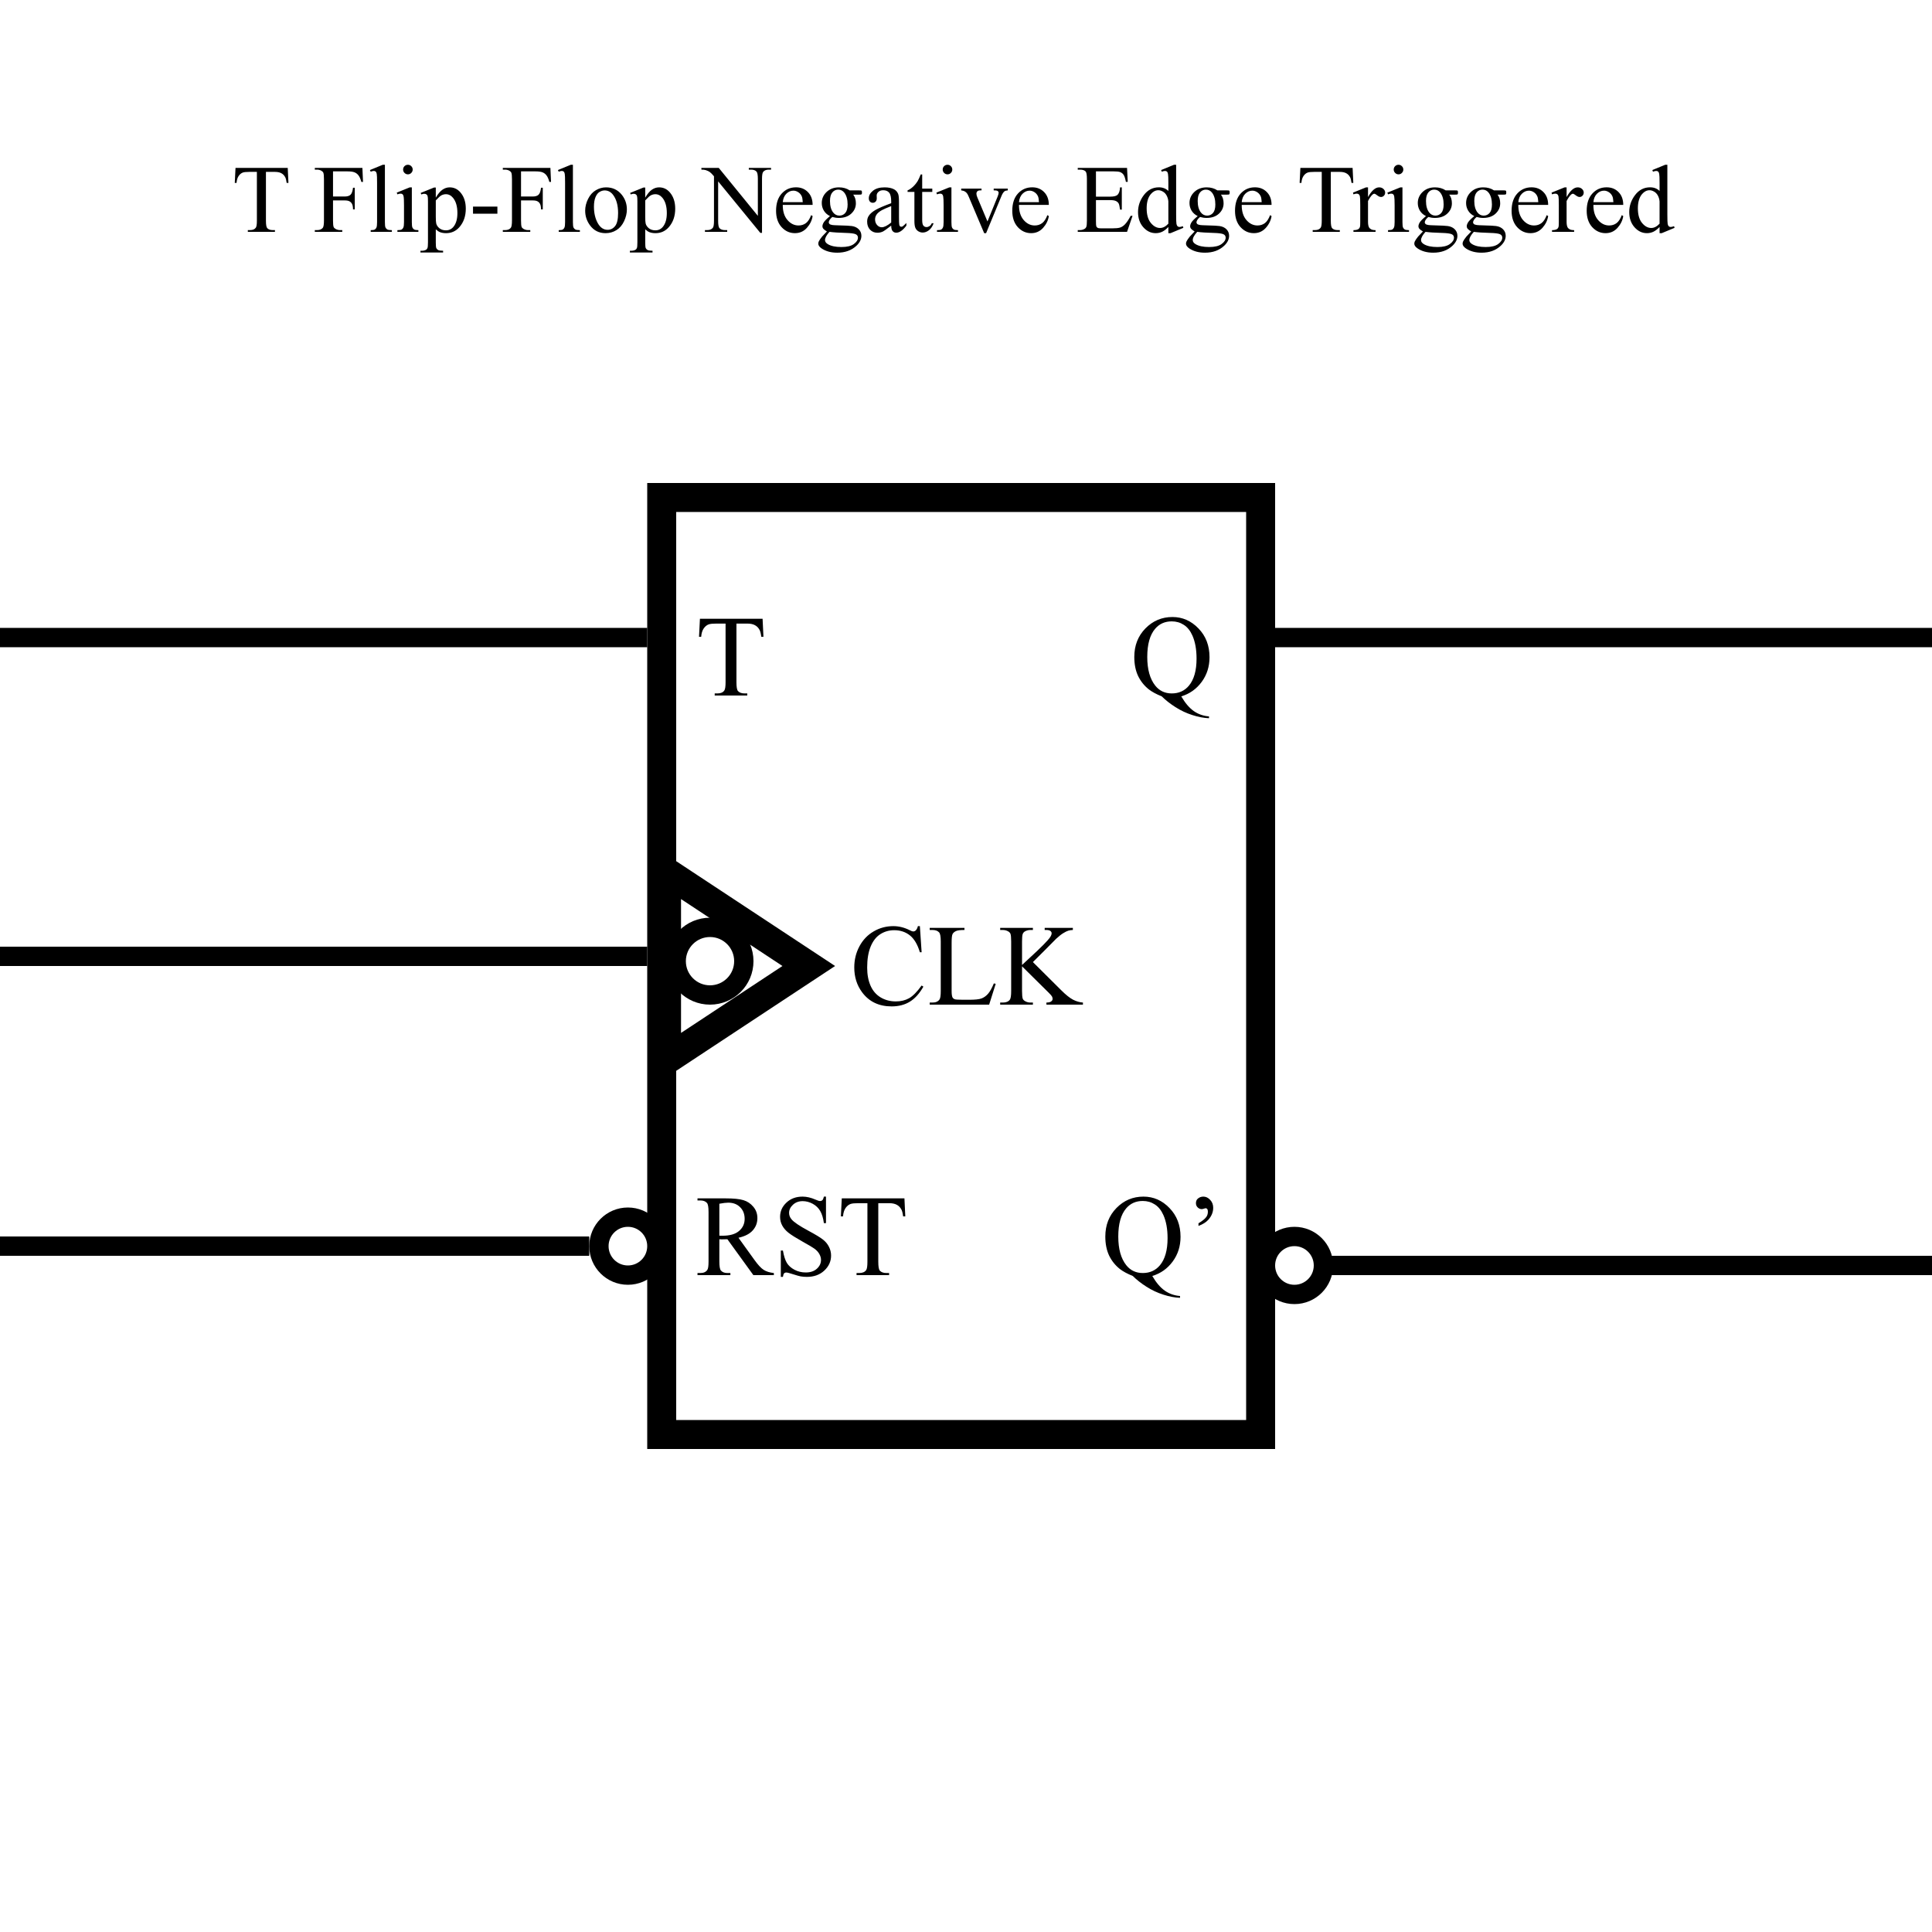 <svg width="200" height="200" viewBox="0 0 200 200" fill="none" xmlns="http://www.w3.org/2000/svg">
<rect width="200" height="200" fill="white"/>
<rect x="68.5" y="51.5" width="62" height="97" fill="white" stroke="black" stroke-width="3"/>
<line y1="66" x2="67" y2="66" stroke="black" stroke-width="2"/>
<line y1="129" x2="61" y2="129" stroke="black" stroke-width="2"/>
<line y1="99" x2="67" y2="99" stroke="black" stroke-width="2"/>
<line x1="130" y1="66" x2="200" y2="66" stroke="black" stroke-width="2"/>
<line x1="130" y1="131" x2="200" y2="131" stroke="black" stroke-width="2"/>
<path d="M78.943 64.055L79.031 65.918H78.809C78.766 65.59 78.707 65.356 78.633 65.215C78.512 64.988 78.35 64.822 78.147 64.717C77.947 64.607 77.684 64.553 77.356 64.553H76.236V70.623C76.236 71.111 76.289 71.416 76.394 71.537C76.543 71.701 76.772 71.783 77.08 71.783H77.356V72H73.986V71.783H74.268C74.603 71.783 74.842 71.682 74.982 71.478C75.068 71.353 75.111 71.068 75.111 70.623V64.553H74.156C73.785 64.553 73.522 64.58 73.365 64.635C73.162 64.709 72.988 64.852 72.844 65.062C72.699 65.273 72.613 65.559 72.586 65.918H72.363L72.457 64.055H78.943Z" fill="black"/>
<path d="M95.225 95.873L95.406 98.574H95.225C94.982 97.766 94.637 97.184 94.188 96.828C93.738 96.473 93.199 96.295 92.57 96.295C92.043 96.295 91.566 96.43 91.141 96.699C90.715 96.965 90.379 97.391 90.133 97.977C89.891 98.562 89.769 99.291 89.769 100.162C89.769 100.881 89.885 101.504 90.115 102.031C90.346 102.559 90.691 102.963 91.152 103.244C91.617 103.525 92.147 103.666 92.74 103.666C93.256 103.666 93.711 103.557 94.106 103.338C94.5 103.115 94.934 102.676 95.406 102.02L95.588 102.137C95.189 102.844 94.725 103.361 94.193 103.689C93.662 104.018 93.031 104.182 92.301 104.182C90.984 104.182 89.965 103.693 89.242 102.717C88.703 101.99 88.434 101.135 88.434 100.15C88.434 99.357 88.611 98.629 88.967 97.965C89.322 97.301 89.811 96.787 90.432 96.424C91.057 96.057 91.738 95.873 92.477 95.873C93.051 95.873 93.617 96.014 94.176 96.295C94.34 96.381 94.457 96.424 94.527 96.424C94.633 96.424 94.725 96.387 94.803 96.312C94.904 96.207 94.977 96.061 95.019 95.873H95.225ZM102.883 101.803L103.076 101.844L102.396 104H96.244V103.783H96.543C96.879 103.783 97.119 103.674 97.264 103.455C97.346 103.33 97.387 103.041 97.387 102.588V97.461C97.387 96.965 97.332 96.654 97.223 96.529C97.07 96.357 96.844 96.272 96.543 96.272H96.244V96.055H99.842V96.272C99.42 96.268 99.123 96.307 98.951 96.389C98.783 96.471 98.668 96.574 98.606 96.699C98.543 96.824 98.512 97.123 98.512 97.596V102.588C98.512 102.912 98.543 103.135 98.606 103.256C98.652 103.338 98.725 103.398 98.822 103.438C98.92 103.477 99.225 103.496 99.736 103.496H100.316C100.926 103.496 101.354 103.451 101.6 103.361C101.846 103.271 102.07 103.113 102.273 102.887C102.477 102.656 102.68 102.295 102.883 101.803ZM106.926 99.594L109.855 102.506C110.336 102.986 110.746 103.314 111.086 103.49C111.426 103.662 111.766 103.76 112.105 103.783V104H108.326V103.783C108.553 103.783 108.715 103.746 108.812 103.672C108.914 103.594 108.965 103.508 108.965 103.414C108.965 103.32 108.945 103.236 108.906 103.162C108.871 103.088 108.75 102.949 108.543 102.746L105.801 100.033V102.594C105.801 102.996 105.826 103.262 105.877 103.391C105.916 103.488 105.998 103.572 106.123 103.643C106.291 103.736 106.469 103.783 106.656 103.783H106.926V104H103.539V103.783H103.82C104.148 103.783 104.387 103.688 104.535 103.496C104.629 103.371 104.676 103.07 104.676 102.594V97.461C104.676 97.059 104.65 96.791 104.6 96.658C104.561 96.564 104.48 96.482 104.359 96.412C104.188 96.318 104.008 96.272 103.82 96.272H103.539V96.055H106.926V96.272H106.656C106.473 96.272 106.295 96.316 106.123 96.406C106.002 96.469 105.918 96.562 105.871 96.688C105.824 96.812 105.801 97.07 105.801 97.461V99.893C105.879 99.818 106.146 99.57 106.604 99.148C107.764 98.086 108.465 97.377 108.707 97.022C108.812 96.865 108.865 96.728 108.865 96.611C108.865 96.522 108.824 96.443 108.742 96.377C108.66 96.307 108.521 96.272 108.326 96.272H108.145V96.055H111.062V96.272C110.891 96.275 110.734 96.299 110.594 96.342C110.453 96.385 110.281 96.469 110.078 96.594C109.875 96.715 109.625 96.912 109.328 97.186C109.242 97.264 108.846 97.664 108.139 98.387L106.926 99.594Z" fill="black"/>
<path d="M80.109 132H77.988L75.299 128.285C75.1 128.293 74.938 128.297 74.812 128.297C74.762 128.297 74.707 128.297 74.648 128.297C74.59 128.293 74.529 128.289 74.467 128.285V130.594C74.467 131.094 74.522 131.404 74.631 131.525C74.779 131.697 75.002 131.783 75.299 131.783H75.609V132H72.205V131.783H72.504C72.84 131.783 73.08 131.674 73.225 131.455C73.307 131.334 73.348 131.047 73.348 130.594V125.461C73.348 124.961 73.293 124.65 73.184 124.529C73.031 124.357 72.805 124.271 72.504 124.271H72.205V124.055H75.1C75.943 124.055 76.564 124.117 76.963 124.242C77.365 124.363 77.705 124.59 77.982 124.922C78.264 125.25 78.404 125.643 78.404 126.1C78.404 126.588 78.244 127.012 77.924 127.371C77.607 127.73 77.115 127.984 76.447 128.133L78.088 130.412C78.463 130.936 78.785 131.283 79.055 131.455C79.324 131.627 79.676 131.736 80.109 131.783V132ZM74.467 127.916C74.541 127.916 74.606 127.918 74.66 127.922C74.715 127.922 74.76 127.922 74.795 127.922C75.553 127.922 76.123 127.758 76.506 127.43C76.893 127.102 77.086 126.684 77.086 126.176C77.086 125.68 76.93 125.277 76.617 124.969C76.309 124.656 75.898 124.5 75.387 124.5C75.16 124.5 74.853 124.537 74.467 124.611V127.916ZM85.506 123.873V126.621H85.289C85.219 126.094 85.092 125.674 84.908 125.361C84.728 125.049 84.471 124.801 84.135 124.617C83.799 124.434 83.451 124.342 83.092 124.342C82.686 124.342 82.35 124.467 82.084 124.717C81.818 124.963 81.686 125.244 81.686 125.561C81.686 125.803 81.769 126.023 81.938 126.223C82.18 126.516 82.756 126.906 83.666 127.395C84.408 127.793 84.914 128.1 85.184 128.314C85.457 128.525 85.666 128.775 85.811 129.064C85.959 129.354 86.033 129.656 86.033 129.973C86.033 130.574 85.799 131.094 85.33 131.531C84.865 131.965 84.266 132.182 83.531 132.182C83.301 132.182 83.084 132.164 82.881 132.129C82.76 132.109 82.508 132.039 82.125 131.918C81.746 131.793 81.506 131.73 81.404 131.73C81.307 131.73 81.228 131.76 81.17 131.818C81.115 131.877 81.074 131.998 81.047 132.182H80.83V129.457H81.047C81.148 130.027 81.285 130.455 81.457 130.74C81.629 131.021 81.891 131.256 82.242 131.443C82.598 131.631 82.986 131.725 83.408 131.725C83.897 131.725 84.281 131.596 84.562 131.338C84.848 131.08 84.99 130.775 84.99 130.424C84.99 130.229 84.936 130.031 84.826 129.832C84.721 129.633 84.555 129.447 84.328 129.275C84.176 129.158 83.76 128.91 83.08 128.531C82.4 128.148 81.916 127.844 81.627 127.617C81.342 127.391 81.125 127.141 80.977 126.867C80.828 126.594 80.754 126.293 80.754 125.965C80.754 125.395 80.973 124.904 81.41 124.494C81.848 124.08 82.404 123.873 83.08 123.873C83.502 123.873 83.949 123.977 84.422 124.184C84.641 124.281 84.795 124.33 84.885 124.33C84.986 124.33 85.068 124.301 85.131 124.242C85.197 124.18 85.25 124.057 85.289 123.873H85.506ZM93.627 124.055L93.715 125.918H93.492C93.449 125.59 93.391 125.355 93.316 125.215C93.195 124.988 93.033 124.822 92.83 124.717C92.631 124.607 92.367 124.553 92.039 124.553H90.92V130.623C90.92 131.111 90.973 131.416 91.078 131.537C91.227 131.701 91.455 131.783 91.764 131.783H92.039V132H88.67V131.783H88.951C89.287 131.783 89.525 131.682 89.666 131.479C89.752 131.354 89.795 131.068 89.795 130.623V124.553H88.84C88.469 124.553 88.205 124.58 88.049 124.635C87.846 124.709 87.672 124.852 87.527 125.062C87.383 125.273 87.297 125.559 87.269 125.918H87.047L87.141 124.055H93.627Z" fill="black"/>
<path d="M122.285 72.088C122.684 72.775 123.113 73.281 123.574 73.606C124.039 73.93 124.566 74.115 125.156 74.162V74.35C124.617 74.33 124.041 74.221 123.428 74.022C122.814 73.826 122.232 73.553 121.682 73.201C121.135 72.853 120.662 72.482 120.264 72.088C119.701 71.861 119.256 71.621 118.928 71.367C118.451 70.988 118.08 70.523 117.814 69.973C117.553 69.418 117.422 68.764 117.422 68.01C117.422 66.822 117.807 65.836 118.576 65.051C119.346 64.266 120.277 63.873 121.371 63.873C122.41 63.873 123.309 64.268 124.066 65.057C124.828 65.842 125.209 66.834 125.209 68.033C125.209 69.006 124.938 69.859 124.395 70.594C123.855 71.328 123.152 71.826 122.285 72.088ZM121.301 64.324C120.59 64.324 120.018 64.578 119.584 65.086C119.037 65.723 118.764 66.697 118.764 68.01C118.764 69.295 119.041 70.285 119.596 70.981C120.025 71.516 120.594 71.783 121.301 71.783C122.035 71.783 122.627 71.516 123.076 70.981C123.604 70.348 123.867 69.414 123.867 68.18C123.867 67.231 123.723 66.432 123.434 65.783C123.211 65.283 122.914 64.916 122.543 64.682C122.176 64.443 121.762 64.324 121.301 64.324Z" fill="black"/>
<path d="M119.285 132.088C119.684 132.775 120.113 133.281 120.574 133.605C121.039 133.93 121.566 134.115 122.156 134.162V134.35C121.617 134.33 121.041 134.221 120.428 134.021C119.814 133.826 119.232 133.553 118.682 133.201C118.135 132.854 117.662 132.482 117.264 132.088C116.701 131.861 116.256 131.621 115.928 131.367C115.451 130.988 115.08 130.523 114.814 129.973C114.553 129.418 114.422 128.764 114.422 128.01C114.422 126.822 114.807 125.836 115.576 125.051C116.346 124.266 117.277 123.873 118.371 123.873C119.41 123.873 120.309 124.268 121.066 125.057C121.828 125.842 122.209 126.834 122.209 128.033C122.209 129.006 121.938 129.859 121.395 130.594C120.855 131.328 120.152 131.826 119.285 132.088ZM118.301 124.324C117.59 124.324 117.018 124.578 116.584 125.086C116.037 125.723 115.764 126.697 115.764 128.01C115.764 129.295 116.041 130.285 116.596 130.98C117.025 131.516 117.594 131.783 118.301 131.783C119.035 131.783 119.627 131.516 120.076 130.98C120.604 130.348 120.867 129.414 120.867 128.18C120.867 127.23 120.723 126.432 120.434 125.783C120.211 125.283 119.914 124.916 119.543 124.682C119.176 124.443 118.762 124.324 118.301 124.324ZM124.066 126.908V126.633C124.469 126.395 124.742 126.172 124.887 125.965C124.988 125.816 125.039 125.639 125.039 125.432C125.039 125.311 125.018 125.221 124.975 125.162C124.928 125.104 124.877 125.074 124.822 125.074C124.779 125.074 124.723 125.088 124.652 125.115C124.551 125.15 124.467 125.168 124.4 125.168C124.244 125.168 124.105 125.109 123.984 124.992C123.863 124.875 123.803 124.729 123.803 124.553C123.803 124.357 123.863 124.205 123.984 124.096C124.148 123.947 124.344 123.873 124.57 123.873C124.832 123.873 125.066 123.984 125.273 124.207C125.484 124.426 125.59 124.699 125.59 125.027C125.59 125.488 125.416 125.908 125.068 126.287C124.838 126.537 124.504 126.744 124.066 126.908Z" fill="black"/>
<path d="M29.786 17.379L29.859 18.932H29.674C29.638 18.658 29.589 18.463 29.527 18.346C29.426 18.157 29.291 18.019 29.122 17.931C28.956 17.84 28.736 17.794 28.463 17.794H27.53V22.852C27.53 23.259 27.574 23.513 27.662 23.614C27.786 23.751 27.976 23.819 28.233 23.819H28.463V24H25.655V23.819H25.89C26.17 23.819 26.368 23.735 26.485 23.565C26.557 23.461 26.593 23.224 26.593 22.852V17.794H25.797C25.488 17.794 25.268 17.817 25.138 17.862C24.968 17.924 24.824 18.043 24.703 18.219C24.583 18.395 24.511 18.632 24.488 18.932H24.303L24.381 17.379H29.786ZM34.474 17.74V20.343H35.68C35.956 20.343 36.158 20.283 36.285 20.162C36.415 20.038 36.502 19.796 36.544 19.435H36.725V21.676H36.544C36.541 21.419 36.507 21.23 36.441 21.109C36.38 20.989 36.292 20.899 36.178 20.841C36.067 20.779 35.901 20.748 35.68 20.748H34.474V22.828C34.474 23.163 34.495 23.385 34.537 23.492C34.57 23.574 34.638 23.644 34.742 23.702C34.885 23.78 35.035 23.819 35.191 23.819H35.431V24H32.589V23.819H32.823C33.097 23.819 33.295 23.74 33.419 23.58C33.497 23.476 33.536 23.225 33.536 22.828V18.551C33.536 18.215 33.515 17.994 33.473 17.887C33.44 17.805 33.373 17.735 33.273 17.677C33.133 17.599 32.983 17.56 32.823 17.56H32.589V17.379H37.516L37.579 18.834H37.408C37.324 18.525 37.224 18.299 37.11 18.155C37 18.009 36.861 17.903 36.695 17.838C36.533 17.773 36.279 17.74 35.934 17.74H34.474ZM39.845 17.057V22.989C39.845 23.269 39.864 23.455 39.903 23.546C39.946 23.637 40.009 23.707 40.094 23.756C40.178 23.801 40.336 23.824 40.567 23.824V24H38.375V23.824C38.58 23.824 38.72 23.803 38.795 23.761C38.87 23.718 38.928 23.648 38.971 23.551C39.013 23.453 39.034 23.266 39.034 22.989V18.927C39.034 18.422 39.023 18.113 39 17.999C38.977 17.882 38.94 17.802 38.888 17.76C38.839 17.717 38.775 17.696 38.697 17.696C38.613 17.696 38.505 17.722 38.375 17.774L38.292 17.604L39.625 17.057H39.845ZM42.227 17.057C42.364 17.057 42.48 17.105 42.574 17.203C42.672 17.297 42.721 17.413 42.721 17.55C42.721 17.686 42.672 17.804 42.574 17.901C42.48 17.999 42.364 18.048 42.227 18.048C42.091 18.048 41.974 17.999 41.876 17.901C41.778 17.804 41.73 17.686 41.73 17.55C41.73 17.413 41.777 17.297 41.871 17.203C41.969 17.105 42.088 17.057 42.227 17.057ZM42.633 19.395V22.989C42.633 23.269 42.652 23.456 42.691 23.551C42.734 23.642 42.794 23.71 42.872 23.756C42.953 23.801 43.1 23.824 43.312 23.824V24H41.139V23.824C41.357 23.824 41.503 23.803 41.578 23.761C41.653 23.718 41.712 23.648 41.754 23.551C41.8 23.453 41.822 23.266 41.822 22.989V21.266C41.822 20.781 41.808 20.466 41.778 20.323C41.755 20.219 41.72 20.148 41.671 20.108C41.622 20.066 41.555 20.045 41.471 20.045C41.38 20.045 41.269 20.069 41.139 20.118L41.07 19.942L42.418 19.395H42.633ZM43.551 19.972L44.928 19.415H45.113V20.46C45.344 20.066 45.575 19.791 45.807 19.635C46.041 19.475 46.287 19.395 46.544 19.395C46.993 19.395 47.367 19.571 47.667 19.923C48.035 20.352 48.219 20.912 48.219 21.602C48.219 22.374 47.997 23.012 47.555 23.517C47.19 23.93 46.731 24.137 46.178 24.137C45.937 24.137 45.728 24.102 45.553 24.034C45.422 23.985 45.276 23.888 45.113 23.741V25.104C45.113 25.41 45.131 25.603 45.167 25.685C45.206 25.769 45.271 25.836 45.362 25.885C45.457 25.934 45.626 25.958 45.87 25.958V26.139H43.526V25.958H43.648C43.828 25.961 43.98 25.927 44.107 25.855C44.169 25.82 44.217 25.761 44.249 25.68C44.285 25.602 44.303 25.4 44.303 25.074V20.846C44.303 20.556 44.29 20.372 44.264 20.294C44.238 20.216 44.195 20.157 44.137 20.118C44.081 20.079 44.005 20.06 43.907 20.06C43.829 20.06 43.73 20.082 43.609 20.128L43.551 19.972ZM45.113 20.748V22.418C45.113 22.779 45.128 23.017 45.157 23.131C45.203 23.32 45.313 23.486 45.489 23.629C45.668 23.772 45.893 23.844 46.163 23.844C46.489 23.844 46.752 23.717 46.954 23.463C47.218 23.131 47.35 22.664 47.35 22.061C47.35 21.378 47.2 20.852 46.9 20.484C46.692 20.23 46.445 20.104 46.158 20.104C46.002 20.104 45.847 20.143 45.694 20.221C45.577 20.279 45.383 20.455 45.113 20.748ZM48.966 21.388H51.49V22.125H48.966V21.388ZM53.937 17.74V20.343H55.143C55.419 20.343 55.621 20.283 55.748 20.162C55.878 20.038 55.965 19.796 56.007 19.435H56.188V21.676H56.007C56.004 21.419 55.969 21.23 55.904 21.109C55.842 20.989 55.755 20.899 55.641 20.841C55.53 20.779 55.364 20.748 55.143 20.748H53.937V22.828C53.937 23.163 53.958 23.385 54 23.492C54.033 23.574 54.101 23.644 54.205 23.702C54.348 23.78 54.498 23.819 54.654 23.819H54.894V24H52.052V23.819H52.286C52.56 23.819 52.758 23.74 52.882 23.58C52.96 23.476 52.999 23.225 52.999 22.828V18.551C52.999 18.215 52.978 17.994 52.935 17.887C52.903 17.805 52.836 17.735 52.735 17.677C52.595 17.599 52.446 17.56 52.286 17.56H52.052V17.379H56.978L57.042 18.834H56.871C56.786 18.525 56.687 18.299 56.573 18.155C56.463 18.009 56.324 17.903 56.158 17.838C55.995 17.773 55.742 17.74 55.397 17.74H53.937ZM59.308 17.057V22.989C59.308 23.269 59.327 23.455 59.366 23.546C59.408 23.637 59.472 23.707 59.557 23.756C59.641 23.801 59.799 23.824 60.03 23.824V24H57.838V23.824C58.043 23.824 58.183 23.803 58.258 23.761C58.333 23.718 58.391 23.648 58.434 23.551C58.476 23.453 58.497 23.266 58.497 22.989V18.927C58.497 18.422 58.486 18.113 58.463 17.999C58.44 17.882 58.403 17.802 58.351 17.76C58.302 17.717 58.238 17.696 58.16 17.696C58.075 17.696 57.968 17.722 57.838 17.774L57.755 17.604L59.088 17.057H59.308ZM62.74 19.395C63.417 19.395 63.961 19.653 64.371 20.167C64.719 20.606 64.894 21.111 64.894 21.681C64.894 22.081 64.797 22.486 64.606 22.896C64.413 23.307 64.148 23.616 63.81 23.824C63.474 24.033 63.1 24.137 62.687 24.137C62.013 24.137 61.477 23.868 61.08 23.331C60.745 22.879 60.577 22.371 60.577 21.808C60.577 21.398 60.678 20.991 60.88 20.587C61.085 20.18 61.353 19.881 61.685 19.689C62.018 19.493 62.369 19.395 62.74 19.395ZM62.589 19.713C62.416 19.713 62.242 19.765 62.066 19.869C61.894 19.97 61.754 20.149 61.647 20.406C61.539 20.663 61.485 20.994 61.485 21.398C61.485 22.049 61.614 22.61 61.871 23.082C62.132 23.554 62.473 23.79 62.897 23.79C63.212 23.79 63.473 23.66 63.678 23.399C63.883 23.139 63.985 22.691 63.985 22.057C63.985 21.262 63.815 20.637 63.473 20.182C63.242 19.869 62.947 19.713 62.589 19.713ZM65.231 19.972L66.607 19.415H66.793V20.46C67.024 20.066 67.255 19.791 67.486 19.635C67.721 19.475 67.966 19.395 68.224 19.395C68.673 19.395 69.047 19.571 69.347 19.923C69.715 20.352 69.898 20.912 69.898 21.602C69.898 22.374 69.677 23.012 69.234 23.517C68.87 23.93 68.411 24.137 67.857 24.137C67.617 24.137 67.408 24.102 67.232 24.034C67.102 23.985 66.956 23.888 66.793 23.741V25.104C66.793 25.41 66.811 25.603 66.847 25.685C66.886 25.769 66.951 25.836 67.042 25.885C67.136 25.934 67.306 25.958 67.55 25.958V26.139H65.206V25.958H65.328C65.507 25.961 65.66 25.927 65.787 25.855C65.849 25.82 65.896 25.761 65.929 25.68C65.965 25.602 65.982 25.4 65.982 25.074V20.846C65.982 20.556 65.969 20.372 65.943 20.294C65.917 20.216 65.875 20.157 65.816 20.118C65.761 20.079 65.685 20.06 65.587 20.06C65.509 20.06 65.409 20.082 65.289 20.128L65.231 19.972ZM66.793 20.748V22.418C66.793 22.779 66.808 23.017 66.837 23.131C66.882 23.32 66.993 23.486 67.169 23.629C67.348 23.772 67.573 23.844 67.843 23.844C68.168 23.844 68.432 23.717 68.634 23.463C68.897 23.131 69.029 22.664 69.029 22.061C69.029 21.378 68.88 20.852 68.58 20.484C68.372 20.23 68.124 20.104 67.838 20.104C67.682 20.104 67.527 20.143 67.374 20.221C67.257 20.279 67.063 20.455 66.793 20.748ZM72.608 17.379H74.405L78.453 22.345V18.526C78.453 18.119 78.408 17.866 78.316 17.765C78.196 17.628 78.005 17.56 77.745 17.56H77.516V17.379H79.82V17.56H79.586C79.306 17.56 79.107 17.644 78.99 17.814C78.919 17.918 78.883 18.155 78.883 18.526V24.107H78.707L74.342 18.775V22.852C74.342 23.259 74.386 23.513 74.474 23.614C74.597 23.751 74.788 23.819 75.045 23.819H75.279V24H72.975V23.819H73.204C73.487 23.819 73.688 23.735 73.805 23.565C73.876 23.461 73.912 23.224 73.912 22.852V18.248C73.72 18.023 73.574 17.875 73.473 17.804C73.375 17.732 73.23 17.665 73.038 17.604C72.944 17.574 72.8 17.56 72.608 17.56V17.379ZM81.031 21.212C81.028 21.876 81.189 22.397 81.515 22.774C81.84 23.152 82.223 23.341 82.662 23.341C82.955 23.341 83.209 23.261 83.424 23.102C83.642 22.939 83.824 22.662 83.971 22.271L84.122 22.369C84.054 22.815 83.855 23.222 83.526 23.59C83.198 23.954 82.786 24.137 82.291 24.137C81.754 24.137 81.293 23.928 80.909 23.512C80.528 23.092 80.338 22.529 80.338 21.822C80.338 21.057 80.533 20.462 80.924 20.035C81.318 19.605 81.811 19.391 82.403 19.391C82.905 19.391 83.316 19.557 83.639 19.889C83.961 20.217 84.122 20.659 84.122 21.212H81.031ZM81.031 20.929H83.102C83.085 20.642 83.051 20.44 82.999 20.323C82.918 20.141 82.796 19.998 82.633 19.894C82.473 19.789 82.306 19.737 82.13 19.737C81.86 19.737 81.617 19.843 81.402 20.055C81.191 20.263 81.067 20.554 81.031 20.929ZM85.919 22.369C85.645 22.236 85.436 22.05 85.289 21.812C85.143 21.572 85.069 21.306 85.069 21.017C85.069 20.574 85.235 20.193 85.567 19.874C85.903 19.555 86.331 19.395 86.852 19.395C87.278 19.395 87.647 19.5 87.96 19.708H88.907C89.047 19.708 89.129 19.713 89.151 19.723C89.174 19.729 89.19 19.742 89.2 19.762C89.22 19.791 89.23 19.843 89.23 19.918C89.23 20.003 89.221 20.061 89.205 20.094C89.195 20.11 89.177 20.123 89.151 20.133C89.129 20.143 89.047 20.148 88.907 20.148H88.326C88.508 20.382 88.6 20.681 88.6 21.046C88.6 21.463 88.44 21.819 88.121 22.115C87.802 22.412 87.374 22.56 86.837 22.56C86.616 22.56 86.389 22.527 86.158 22.462C86.015 22.586 85.917 22.695 85.865 22.789C85.816 22.88 85.792 22.958 85.792 23.023C85.792 23.079 85.818 23.133 85.87 23.185C85.925 23.237 86.031 23.274 86.188 23.297C86.279 23.31 86.507 23.321 86.871 23.331C87.542 23.347 87.976 23.37 88.175 23.399C88.478 23.442 88.718 23.554 88.897 23.736C89.08 23.919 89.171 24.143 89.171 24.41C89.171 24.778 88.998 25.123 88.653 25.445C88.145 25.921 87.483 26.158 86.666 26.158C86.038 26.158 85.507 26.017 85.074 25.733C84.83 25.571 84.708 25.401 84.708 25.226C84.708 25.148 84.726 25.069 84.762 24.991C84.817 24.871 84.931 24.703 85.103 24.488C85.126 24.459 85.292 24.283 85.602 23.961C85.432 23.86 85.312 23.77 85.24 23.692C85.172 23.611 85.138 23.52 85.138 23.419C85.138 23.305 85.183 23.172 85.274 23.019C85.369 22.866 85.584 22.649 85.919 22.369ZM86.769 19.63C86.528 19.63 86.326 19.726 86.163 19.918C86 20.11 85.919 20.405 85.919 20.802C85.919 21.316 86.03 21.715 86.251 21.998C86.42 22.213 86.635 22.32 86.895 22.32C87.143 22.32 87.346 22.227 87.506 22.042C87.665 21.856 87.745 21.565 87.745 21.168C87.745 20.65 87.633 20.245 87.408 19.952C87.242 19.737 87.029 19.63 86.769 19.63ZM85.87 24C85.717 24.166 85.602 24.321 85.523 24.464C85.445 24.607 85.406 24.739 85.406 24.859C85.406 25.016 85.501 25.152 85.689 25.27C86.015 25.471 86.485 25.572 87.101 25.572C87.686 25.572 88.118 25.468 88.394 25.26C88.674 25.055 88.814 24.835 88.814 24.601C88.814 24.431 88.731 24.311 88.565 24.239C88.396 24.168 88.061 24.125 87.56 24.112C86.827 24.093 86.264 24.055 85.87 24ZM92.257 23.355C91.798 23.71 91.51 23.915 91.393 23.971C91.217 24.052 91.03 24.093 90.831 24.093C90.522 24.093 90.266 23.987 90.064 23.775C89.866 23.564 89.767 23.285 89.767 22.94C89.767 22.722 89.815 22.534 89.913 22.374C90.046 22.153 90.278 21.944 90.606 21.749C90.939 21.554 91.489 21.316 92.257 21.036V20.86C92.257 20.414 92.185 20.108 92.042 19.942C91.902 19.776 91.697 19.693 91.427 19.693C91.222 19.693 91.059 19.749 90.939 19.859C90.815 19.97 90.753 20.097 90.753 20.24L90.763 20.523C90.763 20.673 90.724 20.789 90.645 20.87C90.571 20.951 90.471 20.992 90.348 20.992C90.227 20.992 90.128 20.95 90.05 20.865C89.975 20.781 89.938 20.665 89.938 20.519C89.938 20.239 90.081 19.981 90.367 19.747C90.654 19.513 91.056 19.395 91.573 19.395C91.97 19.395 92.296 19.462 92.55 19.596C92.742 19.697 92.883 19.855 92.975 20.069C93.033 20.209 93.062 20.496 93.062 20.929V22.447C93.062 22.874 93.071 23.136 93.087 23.233C93.103 23.328 93.129 23.391 93.165 23.424C93.204 23.456 93.248 23.473 93.297 23.473C93.349 23.473 93.394 23.461 93.434 23.439C93.502 23.396 93.634 23.277 93.829 23.082V23.355C93.465 23.844 93.116 24.088 92.784 24.088C92.625 24.088 92.498 24.033 92.403 23.922C92.309 23.811 92.26 23.622 92.257 23.355ZM92.257 23.038V21.334C91.765 21.529 91.448 21.668 91.305 21.749C91.047 21.892 90.864 22.042 90.753 22.198C90.642 22.355 90.587 22.525 90.587 22.711C90.587 22.945 90.657 23.141 90.797 23.297C90.937 23.45 91.098 23.526 91.28 23.526C91.528 23.526 91.853 23.364 92.257 23.038ZM95.465 18.058V19.527H96.51V19.869H95.465V22.77C95.465 23.059 95.505 23.255 95.587 23.355C95.671 23.456 95.779 23.507 95.909 23.507C96.017 23.507 96.121 23.474 96.222 23.409C96.323 23.341 96.401 23.241 96.456 23.111H96.647C96.533 23.43 96.371 23.671 96.163 23.834C95.955 23.994 95.74 24.073 95.519 24.073C95.369 24.073 95.222 24.033 95.079 23.951C94.936 23.866 94.83 23.748 94.762 23.595C94.693 23.439 94.659 23.199 94.659 22.877V19.869H93.951V19.708C94.13 19.636 94.312 19.516 94.498 19.347C94.687 19.174 94.855 18.971 95.001 18.736C95.076 18.613 95.18 18.386 95.314 18.058H95.465ZM98.087 17.057C98.224 17.057 98.339 17.105 98.434 17.203C98.531 17.297 98.58 17.413 98.58 17.55C98.58 17.686 98.531 17.804 98.434 17.901C98.339 17.999 98.224 18.048 98.087 18.048C97.95 18.048 97.833 17.999 97.735 17.901C97.638 17.804 97.589 17.686 97.589 17.55C97.589 17.413 97.636 17.297 97.731 17.203C97.828 17.105 97.947 17.057 98.087 17.057ZM98.492 19.395V22.989C98.492 23.269 98.512 23.456 98.551 23.551C98.593 23.642 98.653 23.71 98.731 23.756C98.813 23.801 98.959 23.824 99.171 23.824V24H96.998V23.824C97.216 23.824 97.363 23.803 97.438 23.761C97.512 23.718 97.571 23.648 97.613 23.551C97.659 23.453 97.682 23.266 97.682 22.989V21.266C97.682 20.781 97.667 20.466 97.638 20.323C97.615 20.219 97.579 20.148 97.53 20.108C97.481 20.066 97.415 20.045 97.33 20.045C97.239 20.045 97.128 20.069 96.998 20.118L96.93 19.942L98.277 19.395H98.492ZM99.503 19.527H101.607V19.708H101.471C101.344 19.708 101.246 19.739 101.178 19.801C101.113 19.863 101.08 19.946 101.08 20.05C101.08 20.164 101.114 20.299 101.183 20.455L102.223 22.926L103.268 20.362C103.342 20.18 103.38 20.042 103.38 19.947C103.38 19.902 103.367 19.864 103.341 19.835C103.305 19.786 103.259 19.754 103.204 19.737C103.149 19.718 103.036 19.708 102.867 19.708V19.527H104.327V19.708C104.158 19.721 104.041 19.755 103.976 19.811C103.862 19.908 103.759 20.071 103.668 20.299L102.081 24.137H101.881L100.284 20.362C100.213 20.186 100.144 20.061 100.079 19.986C100.014 19.908 99.931 19.843 99.83 19.791C99.775 19.762 99.666 19.734 99.503 19.708V19.527ZM105.484 21.212C105.481 21.876 105.642 22.397 105.968 22.774C106.293 23.152 106.676 23.341 107.115 23.341C107.408 23.341 107.662 23.261 107.877 23.102C108.095 22.939 108.277 22.662 108.424 22.271L108.575 22.369C108.507 22.815 108.308 23.222 107.979 23.59C107.651 23.954 107.239 24.137 106.744 24.137C106.207 24.137 105.746 23.928 105.362 23.512C104.981 23.092 104.791 22.529 104.791 21.822C104.791 21.057 104.986 20.462 105.377 20.035C105.771 19.605 106.264 19.391 106.856 19.391C107.358 19.391 107.77 19.557 108.092 19.889C108.414 20.217 108.575 20.659 108.575 21.212H105.484ZM105.484 20.929H107.555C107.538 20.642 107.504 20.44 107.452 20.323C107.371 20.141 107.249 19.998 107.086 19.894C106.926 19.789 106.759 19.737 106.583 19.737C106.313 19.737 106.07 19.843 105.855 20.055C105.644 20.263 105.52 20.554 105.484 20.929ZM113.453 17.74V20.357H114.908C115.286 20.357 115.538 20.3 115.665 20.186C115.834 20.037 115.929 19.773 115.948 19.395H116.129V21.7H115.948C115.903 21.378 115.857 21.171 115.812 21.08C115.753 20.966 115.657 20.877 115.523 20.811C115.39 20.746 115.185 20.714 114.908 20.714H113.453V22.896C113.453 23.189 113.466 23.369 113.492 23.434C113.518 23.495 113.564 23.546 113.629 23.585C113.694 23.621 113.818 23.639 114 23.639H115.123C115.497 23.639 115.769 23.613 115.938 23.561C116.108 23.509 116.271 23.406 116.427 23.253C116.629 23.051 116.835 22.747 117.047 22.34H117.242L116.671 24H111.568V23.819H111.803C111.959 23.819 112.107 23.782 112.247 23.707C112.351 23.655 112.421 23.577 112.457 23.473C112.496 23.369 112.516 23.155 112.516 22.833V18.531C112.516 18.111 112.473 17.852 112.389 17.755C112.271 17.625 112.076 17.56 111.803 17.56H111.568V17.379H116.671L116.744 18.829H116.554C116.485 18.481 116.409 18.241 116.324 18.111C116.243 17.981 116.121 17.882 115.958 17.814C115.828 17.765 115.598 17.74 115.27 17.74H113.453ZM120.948 23.497C120.73 23.725 120.517 23.889 120.309 23.99C120.1 24.088 119.876 24.137 119.635 24.137C119.146 24.137 118.72 23.933 118.355 23.526C117.991 23.116 117.809 22.59 117.809 21.949C117.809 21.308 118.01 20.722 118.414 20.191C118.818 19.658 119.337 19.391 119.972 19.391C120.366 19.391 120.691 19.516 120.948 19.767V18.941C120.948 18.43 120.935 18.116 120.909 17.999C120.886 17.882 120.849 17.802 120.797 17.76C120.745 17.717 120.68 17.696 120.602 17.696C120.517 17.696 120.405 17.722 120.265 17.774L120.201 17.604L121.534 17.057H121.754V22.227C121.754 22.752 121.765 23.072 121.788 23.189C121.814 23.303 121.853 23.383 121.905 23.429C121.961 23.474 122.024 23.497 122.096 23.497C122.184 23.497 122.301 23.469 122.447 23.414L122.501 23.585L121.173 24.137H120.948V23.497ZM120.948 23.155V20.851C120.929 20.629 120.87 20.427 120.772 20.245C120.675 20.063 120.545 19.926 120.382 19.835C120.222 19.741 120.066 19.693 119.913 19.693C119.627 19.693 119.371 19.822 119.146 20.079C118.85 20.418 118.702 20.912 118.702 21.564C118.702 22.221 118.845 22.726 119.132 23.077C119.418 23.425 119.737 23.6 120.089 23.6C120.385 23.6 120.672 23.451 120.948 23.155ZM123.985 22.369C123.712 22.236 123.502 22.05 123.355 21.812C123.209 21.572 123.136 21.306 123.136 21.017C123.136 20.574 123.302 20.193 123.634 19.874C123.969 19.555 124.397 19.395 124.918 19.395C125.344 19.395 125.714 19.5 126.026 19.708H126.974C127.114 19.708 127.195 19.713 127.218 19.723C127.241 19.729 127.257 19.742 127.267 19.762C127.286 19.791 127.296 19.843 127.296 19.918C127.296 20.003 127.288 20.061 127.271 20.094C127.262 20.11 127.244 20.123 127.218 20.133C127.195 20.143 127.114 20.148 126.974 20.148H126.393C126.575 20.382 126.666 20.681 126.666 21.046C126.666 21.463 126.507 21.819 126.188 22.115C125.868 22.412 125.44 22.56 124.903 22.56C124.682 22.56 124.456 22.527 124.225 22.462C124.081 22.586 123.984 22.695 123.932 22.789C123.883 22.88 123.858 22.958 123.858 23.023C123.858 23.079 123.884 23.133 123.937 23.185C123.992 23.237 124.098 23.274 124.254 23.297C124.345 23.31 124.573 23.321 124.938 23.331C125.608 23.347 126.043 23.37 126.241 23.399C126.544 23.442 126.785 23.554 126.964 23.736C127.146 23.919 127.237 24.143 127.237 24.41C127.237 24.778 127.065 25.123 126.72 25.445C126.212 25.921 125.549 26.158 124.732 26.158C124.104 26.158 123.574 26.017 123.141 25.733C122.896 25.571 122.774 25.401 122.774 25.226C122.774 25.148 122.792 25.069 122.828 24.991C122.883 24.871 122.997 24.703 123.17 24.488C123.193 24.459 123.359 24.283 123.668 23.961C123.499 23.86 123.378 23.77 123.307 23.692C123.238 23.611 123.204 23.52 123.204 23.419C123.204 23.305 123.25 23.172 123.341 23.019C123.435 22.866 123.65 22.649 123.985 22.369ZM124.835 19.63C124.594 19.63 124.392 19.726 124.229 19.918C124.067 20.11 123.985 20.405 123.985 20.802C123.985 21.316 124.096 21.715 124.317 21.998C124.487 22.213 124.701 22.32 124.962 22.32C125.209 22.32 125.413 22.227 125.572 22.042C125.732 21.856 125.812 21.565 125.812 21.168C125.812 20.65 125.699 20.245 125.475 19.952C125.309 19.737 125.095 19.63 124.835 19.63ZM123.937 24C123.784 24.166 123.668 24.321 123.59 24.464C123.512 24.607 123.473 24.739 123.473 24.859C123.473 25.016 123.567 25.152 123.756 25.27C124.081 25.471 124.552 25.572 125.167 25.572C125.753 25.572 126.184 25.468 126.461 25.26C126.741 25.055 126.881 24.835 126.881 24.601C126.881 24.431 126.798 24.311 126.632 24.239C126.463 24.168 126.127 24.125 125.626 24.112C124.894 24.093 124.33 24.055 123.937 24ZM128.541 21.212C128.538 21.876 128.699 22.397 129.024 22.774C129.35 23.152 129.732 23.341 130.172 23.341C130.465 23.341 130.719 23.261 130.934 23.102C131.152 22.939 131.334 22.662 131.48 22.271L131.632 22.369C131.563 22.815 131.365 23.222 131.036 23.59C130.707 23.954 130.296 24.137 129.801 24.137C129.264 24.137 128.803 23.928 128.419 23.512C128.038 23.092 127.848 22.529 127.848 21.822C127.848 21.057 128.043 20.462 128.434 20.035C128.827 19.605 129.321 19.391 129.913 19.391C130.414 19.391 130.826 19.557 131.148 19.889C131.471 20.217 131.632 20.659 131.632 21.212H128.541ZM128.541 20.929H130.611C130.595 20.642 130.561 20.44 130.509 20.323C130.427 20.141 130.305 19.998 130.143 19.894C129.983 19.789 129.815 19.737 129.64 19.737C129.369 19.737 129.127 19.843 128.912 20.055C128.701 20.263 128.577 20.554 128.541 20.929ZM140.021 17.379L140.094 18.932H139.908C139.872 18.658 139.824 18.463 139.762 18.346C139.661 18.157 139.526 18.019 139.356 17.931C139.19 17.84 138.971 17.794 138.697 17.794H137.765V22.852C137.765 23.259 137.809 23.513 137.896 23.614C138.02 23.751 138.211 23.819 138.468 23.819H138.697V24H135.89V23.819H136.124C136.404 23.819 136.603 23.735 136.72 23.565C136.791 23.461 136.827 23.224 136.827 22.852V17.794H136.031C135.722 17.794 135.502 17.817 135.372 17.862C135.203 17.924 135.058 18.043 134.938 18.219C134.817 18.395 134.745 18.632 134.723 18.932H134.537L134.615 17.379H140.021ZM141.617 19.395V20.401C141.992 19.731 142.376 19.395 142.77 19.395C142.949 19.395 143.097 19.451 143.214 19.561C143.331 19.669 143.39 19.794 143.39 19.938C143.39 20.064 143.347 20.172 143.263 20.26C143.178 20.348 143.077 20.392 142.96 20.392C142.846 20.392 142.717 20.336 142.574 20.226C142.434 20.112 142.33 20.055 142.262 20.055C142.203 20.055 142.14 20.087 142.071 20.152C141.925 20.286 141.773 20.506 141.617 20.811V22.955C141.617 23.203 141.648 23.39 141.71 23.517C141.752 23.605 141.827 23.678 141.935 23.736C142.042 23.795 142.197 23.824 142.398 23.824V24H140.108V23.824C140.336 23.824 140.506 23.788 140.616 23.717C140.698 23.665 140.755 23.582 140.787 23.468C140.803 23.412 140.812 23.255 140.812 22.994V21.261C140.812 20.74 140.8 20.431 140.777 20.333C140.758 20.232 140.719 20.159 140.66 20.113C140.605 20.068 140.535 20.045 140.45 20.045C140.349 20.045 140.235 20.069 140.108 20.118L140.06 19.942L141.412 19.395H141.617ZM144.776 17.057C144.913 17.057 145.029 17.105 145.123 17.203C145.221 17.297 145.27 17.413 145.27 17.55C145.27 17.686 145.221 17.804 145.123 17.901C145.029 17.999 144.913 18.048 144.776 18.048C144.64 18.048 144.522 17.999 144.425 17.901C144.327 17.804 144.278 17.686 144.278 17.55C144.278 17.413 144.326 17.297 144.42 17.203C144.518 17.105 144.636 17.057 144.776 17.057ZM145.182 19.395V22.989C145.182 23.269 145.201 23.456 145.24 23.551C145.283 23.642 145.343 23.71 145.421 23.756C145.502 23.801 145.649 23.824 145.86 23.824V24H143.688V23.824C143.906 23.824 144.052 23.803 144.127 23.761C144.202 23.718 144.26 23.648 144.303 23.551C144.348 23.453 144.371 23.266 144.371 22.989V21.266C144.371 20.781 144.356 20.466 144.327 20.323C144.304 20.219 144.269 20.148 144.22 20.108C144.171 20.066 144.104 20.045 144.02 20.045C143.928 20.045 143.818 20.069 143.688 20.118L143.619 19.942L144.967 19.395H145.182ZM147.618 22.369C147.345 22.236 147.135 22.05 146.988 21.812C146.842 21.572 146.769 21.306 146.769 21.017C146.769 20.574 146.935 20.193 147.267 19.874C147.602 19.555 148.03 19.395 148.551 19.395C148.977 19.395 149.347 19.5 149.659 19.708H150.606C150.746 19.708 150.828 19.713 150.851 19.723C150.873 19.729 150.89 19.742 150.899 19.762C150.919 19.791 150.929 19.843 150.929 19.918C150.929 20.003 150.921 20.061 150.904 20.094C150.895 20.11 150.877 20.123 150.851 20.133C150.828 20.143 150.746 20.148 150.606 20.148H150.025C150.208 20.382 150.299 20.681 150.299 21.046C150.299 21.463 150.139 21.819 149.82 22.115C149.501 22.412 149.073 22.56 148.536 22.56C148.315 22.56 148.089 22.527 147.857 22.462C147.714 22.586 147.617 22.695 147.564 22.789C147.516 22.88 147.491 22.958 147.491 23.023C147.491 23.079 147.517 23.133 147.569 23.185C147.625 23.237 147.73 23.274 147.887 23.297C147.978 23.31 148.206 23.321 148.57 23.331C149.241 23.347 149.675 23.37 149.874 23.399C150.177 23.442 150.418 23.554 150.597 23.736C150.779 23.919 150.87 24.143 150.87 24.41C150.87 24.778 150.698 25.123 150.353 25.445C149.845 25.921 149.182 26.158 148.365 26.158C147.737 26.158 147.206 26.017 146.773 25.733C146.529 25.571 146.407 25.401 146.407 25.226C146.407 25.148 146.425 25.069 146.461 24.991C146.516 24.871 146.63 24.703 146.803 24.488C146.826 24.459 146.992 24.283 147.301 23.961C147.132 23.86 147.011 23.77 146.939 23.692C146.871 23.611 146.837 23.52 146.837 23.419C146.837 23.305 146.882 23.172 146.974 23.019C147.068 22.866 147.283 22.649 147.618 22.369ZM148.468 19.63C148.227 19.63 148.025 19.726 147.862 19.918C147.7 20.11 147.618 20.405 147.618 20.802C147.618 21.316 147.729 21.715 147.95 21.998C148.119 22.213 148.334 22.32 148.595 22.32C148.842 22.32 149.046 22.227 149.205 22.042C149.365 21.856 149.444 21.565 149.444 21.168C149.444 20.65 149.332 20.245 149.107 19.952C148.941 19.737 148.728 19.63 148.468 19.63ZM147.569 24C147.416 24.166 147.301 24.321 147.223 24.464C147.145 24.607 147.105 24.739 147.105 24.859C147.105 25.016 147.2 25.152 147.389 25.27C147.714 25.471 148.185 25.572 148.8 25.572C149.386 25.572 149.817 25.468 150.094 25.26C150.374 25.055 150.514 24.835 150.514 24.601C150.514 24.431 150.431 24.311 150.265 24.239C150.095 24.168 149.76 24.125 149.259 24.112C148.526 24.093 147.963 24.055 147.569 24ZM152.618 22.369C152.345 22.236 152.135 22.05 151.988 21.812C151.842 21.572 151.769 21.306 151.769 21.017C151.769 20.574 151.935 20.193 152.267 19.874C152.602 19.555 153.03 19.395 153.551 19.395C153.977 19.395 154.347 19.5 154.659 19.708H155.606C155.746 19.708 155.828 19.713 155.851 19.723C155.873 19.729 155.89 19.742 155.899 19.762C155.919 19.791 155.929 19.843 155.929 19.918C155.929 20.003 155.921 20.061 155.904 20.094C155.895 20.11 155.877 20.123 155.851 20.133C155.828 20.143 155.746 20.148 155.606 20.148H155.025C155.208 20.382 155.299 20.681 155.299 21.046C155.299 21.463 155.139 21.819 154.82 22.115C154.501 22.412 154.073 22.56 153.536 22.56C153.315 22.56 153.089 22.527 152.857 22.462C152.714 22.586 152.617 22.695 152.564 22.789C152.516 22.88 152.491 22.958 152.491 23.023C152.491 23.079 152.517 23.133 152.569 23.185C152.625 23.237 152.73 23.274 152.887 23.297C152.978 23.31 153.206 23.321 153.57 23.331C154.241 23.347 154.675 23.37 154.874 23.399C155.177 23.442 155.418 23.554 155.597 23.736C155.779 23.919 155.87 24.143 155.87 24.41C155.87 24.778 155.698 25.123 155.353 25.445C154.845 25.921 154.182 26.158 153.365 26.158C152.737 26.158 152.206 26.017 151.773 25.733C151.529 25.571 151.407 25.401 151.407 25.226C151.407 25.148 151.425 25.069 151.461 24.991C151.516 24.871 151.63 24.703 151.803 24.488C151.826 24.459 151.992 24.283 152.301 23.961C152.132 23.86 152.011 23.77 151.939 23.692C151.871 23.611 151.837 23.52 151.837 23.419C151.837 23.305 151.882 23.172 151.974 23.019C152.068 22.866 152.283 22.649 152.618 22.369ZM153.468 19.63C153.227 19.63 153.025 19.726 152.862 19.918C152.7 20.11 152.618 20.405 152.618 20.802C152.618 21.316 152.729 21.715 152.95 21.998C153.119 22.213 153.334 22.32 153.595 22.32C153.842 22.32 154.046 22.227 154.205 22.042C154.365 21.856 154.444 21.565 154.444 21.168C154.444 20.65 154.332 20.245 154.107 19.952C153.941 19.737 153.728 19.63 153.468 19.63ZM152.569 24C152.416 24.166 152.301 24.321 152.223 24.464C152.145 24.607 152.105 24.739 152.105 24.859C152.105 25.016 152.2 25.152 152.389 25.27C152.714 25.471 153.185 25.572 153.8 25.572C154.386 25.572 154.817 25.468 155.094 25.26C155.374 25.055 155.514 24.835 155.514 24.601C155.514 24.431 155.431 24.311 155.265 24.239C155.095 24.168 154.76 24.125 154.259 24.112C153.526 24.093 152.963 24.055 152.569 24ZM157.174 21.212C157.171 21.876 157.332 22.397 157.657 22.774C157.983 23.152 158.365 23.341 158.805 23.341C159.098 23.341 159.352 23.261 159.566 23.102C159.785 22.939 159.967 22.662 160.113 22.271L160.265 22.369C160.196 22.815 159.998 23.222 159.669 23.59C159.34 23.954 158.928 24.137 158.434 24.137C157.896 24.137 157.436 23.928 157.052 23.512C156.671 23.092 156.48 22.529 156.48 21.822C156.48 21.057 156.676 20.462 157.066 20.035C157.46 19.605 157.953 19.391 158.546 19.391C159.047 19.391 159.459 19.557 159.781 19.889C160.104 20.217 160.265 20.659 160.265 21.212H157.174ZM157.174 20.929H159.244C159.228 20.642 159.194 20.44 159.142 20.323C159.06 20.141 158.938 19.998 158.775 19.894C158.616 19.789 158.448 19.737 158.272 19.737C158.002 19.737 157.76 19.843 157.545 20.055C157.333 20.263 157.21 20.554 157.174 20.929ZM162.174 19.395V20.401C162.548 19.731 162.932 19.395 163.326 19.395C163.505 19.395 163.653 19.451 163.771 19.561C163.888 19.669 163.946 19.794 163.946 19.938C163.946 20.064 163.904 20.172 163.819 20.26C163.735 20.348 163.634 20.392 163.517 20.392C163.403 20.392 163.274 20.336 163.131 20.226C162.991 20.112 162.887 20.055 162.818 20.055C162.76 20.055 162.696 20.087 162.628 20.152C162.481 20.286 162.33 20.506 162.174 20.811V22.955C162.174 23.203 162.205 23.39 162.267 23.517C162.309 23.605 162.384 23.678 162.491 23.736C162.599 23.795 162.753 23.824 162.955 23.824V24H160.665V23.824C160.893 23.824 161.062 23.788 161.173 23.717C161.254 23.665 161.311 23.582 161.344 23.468C161.36 23.412 161.368 23.255 161.368 22.994V21.261C161.368 20.74 161.357 20.431 161.334 20.333C161.314 20.232 161.275 20.159 161.217 20.113C161.161 20.068 161.091 20.045 161.007 20.045C160.906 20.045 160.792 20.069 160.665 20.118L160.616 19.942L161.969 19.395H162.174ZM164.947 21.212C164.944 21.876 165.105 22.397 165.431 22.774C165.756 23.152 166.139 23.341 166.578 23.341C166.871 23.341 167.125 23.261 167.34 23.102C167.558 22.939 167.74 22.662 167.887 22.271L168.038 22.369C167.97 22.815 167.771 23.222 167.442 23.59C167.114 23.954 166.702 24.137 166.207 24.137C165.67 24.137 165.209 23.928 164.825 23.512C164.444 23.092 164.254 22.529 164.254 21.822C164.254 21.057 164.449 20.462 164.84 20.035C165.234 19.605 165.727 19.391 166.319 19.391C166.821 19.391 167.232 19.557 167.555 19.889C167.877 20.217 168.038 20.659 168.038 21.212H164.947ZM164.947 20.929H167.018C167.001 20.642 166.967 20.44 166.915 20.323C166.834 20.141 166.712 19.998 166.549 19.894C166.389 19.789 166.222 19.737 166.046 19.737C165.776 19.737 165.533 19.843 165.318 20.055C165.107 20.263 164.983 20.554 164.947 20.929ZM171.798 23.497C171.58 23.725 171.367 23.889 171.158 23.99C170.95 24.088 170.725 24.137 170.484 24.137C169.996 24.137 169.57 23.933 169.205 23.526C168.84 23.116 168.658 22.59 168.658 21.949C168.658 21.308 168.86 20.722 169.264 20.191C169.667 19.658 170.187 19.391 170.821 19.391C171.215 19.391 171.541 19.516 171.798 19.767V18.941C171.798 18.43 171.785 18.116 171.759 17.999C171.736 17.882 171.699 17.802 171.646 17.76C171.594 17.717 171.529 17.696 171.451 17.696C171.367 17.696 171.254 17.722 171.114 17.774L171.051 17.604L172.384 17.057H172.604V22.227C172.604 22.752 172.615 23.072 172.638 23.189C172.664 23.303 172.703 23.383 172.755 23.429C172.81 23.474 172.874 23.497 172.945 23.497C173.033 23.497 173.15 23.469 173.297 23.414L173.351 23.585L172.022 24.137H171.798V23.497ZM171.798 23.155V20.851C171.778 20.629 171.72 20.427 171.622 20.245C171.524 20.063 171.394 19.926 171.231 19.835C171.072 19.741 170.916 19.693 170.763 19.693C170.476 19.693 170.221 19.822 169.996 20.079C169.7 20.418 169.552 20.912 169.552 21.564C169.552 22.221 169.695 22.726 169.981 23.077C170.268 23.425 170.587 23.6 170.938 23.6C171.235 23.6 171.521 23.451 171.798 23.155Z" fill="black"/>
<circle cx="65" cy="129" r="3" fill="white" stroke="black" stroke-width="2"/>
<circle cx="134" cy="131" r="3" fill="white" stroke="black" stroke-width="2"/>
<path d="M81.826 101.252L83.724 100L81.826 98.748L71.326 91.82L69 90.285V93.072V106.928V109.715L71.326 108.18L81.826 101.252Z" fill="white" stroke="black" stroke-width="3"/>
<circle cx="73.5" cy="99.5" r="3.5" fill="white" stroke="black" stroke-width="2"/>
</svg>
